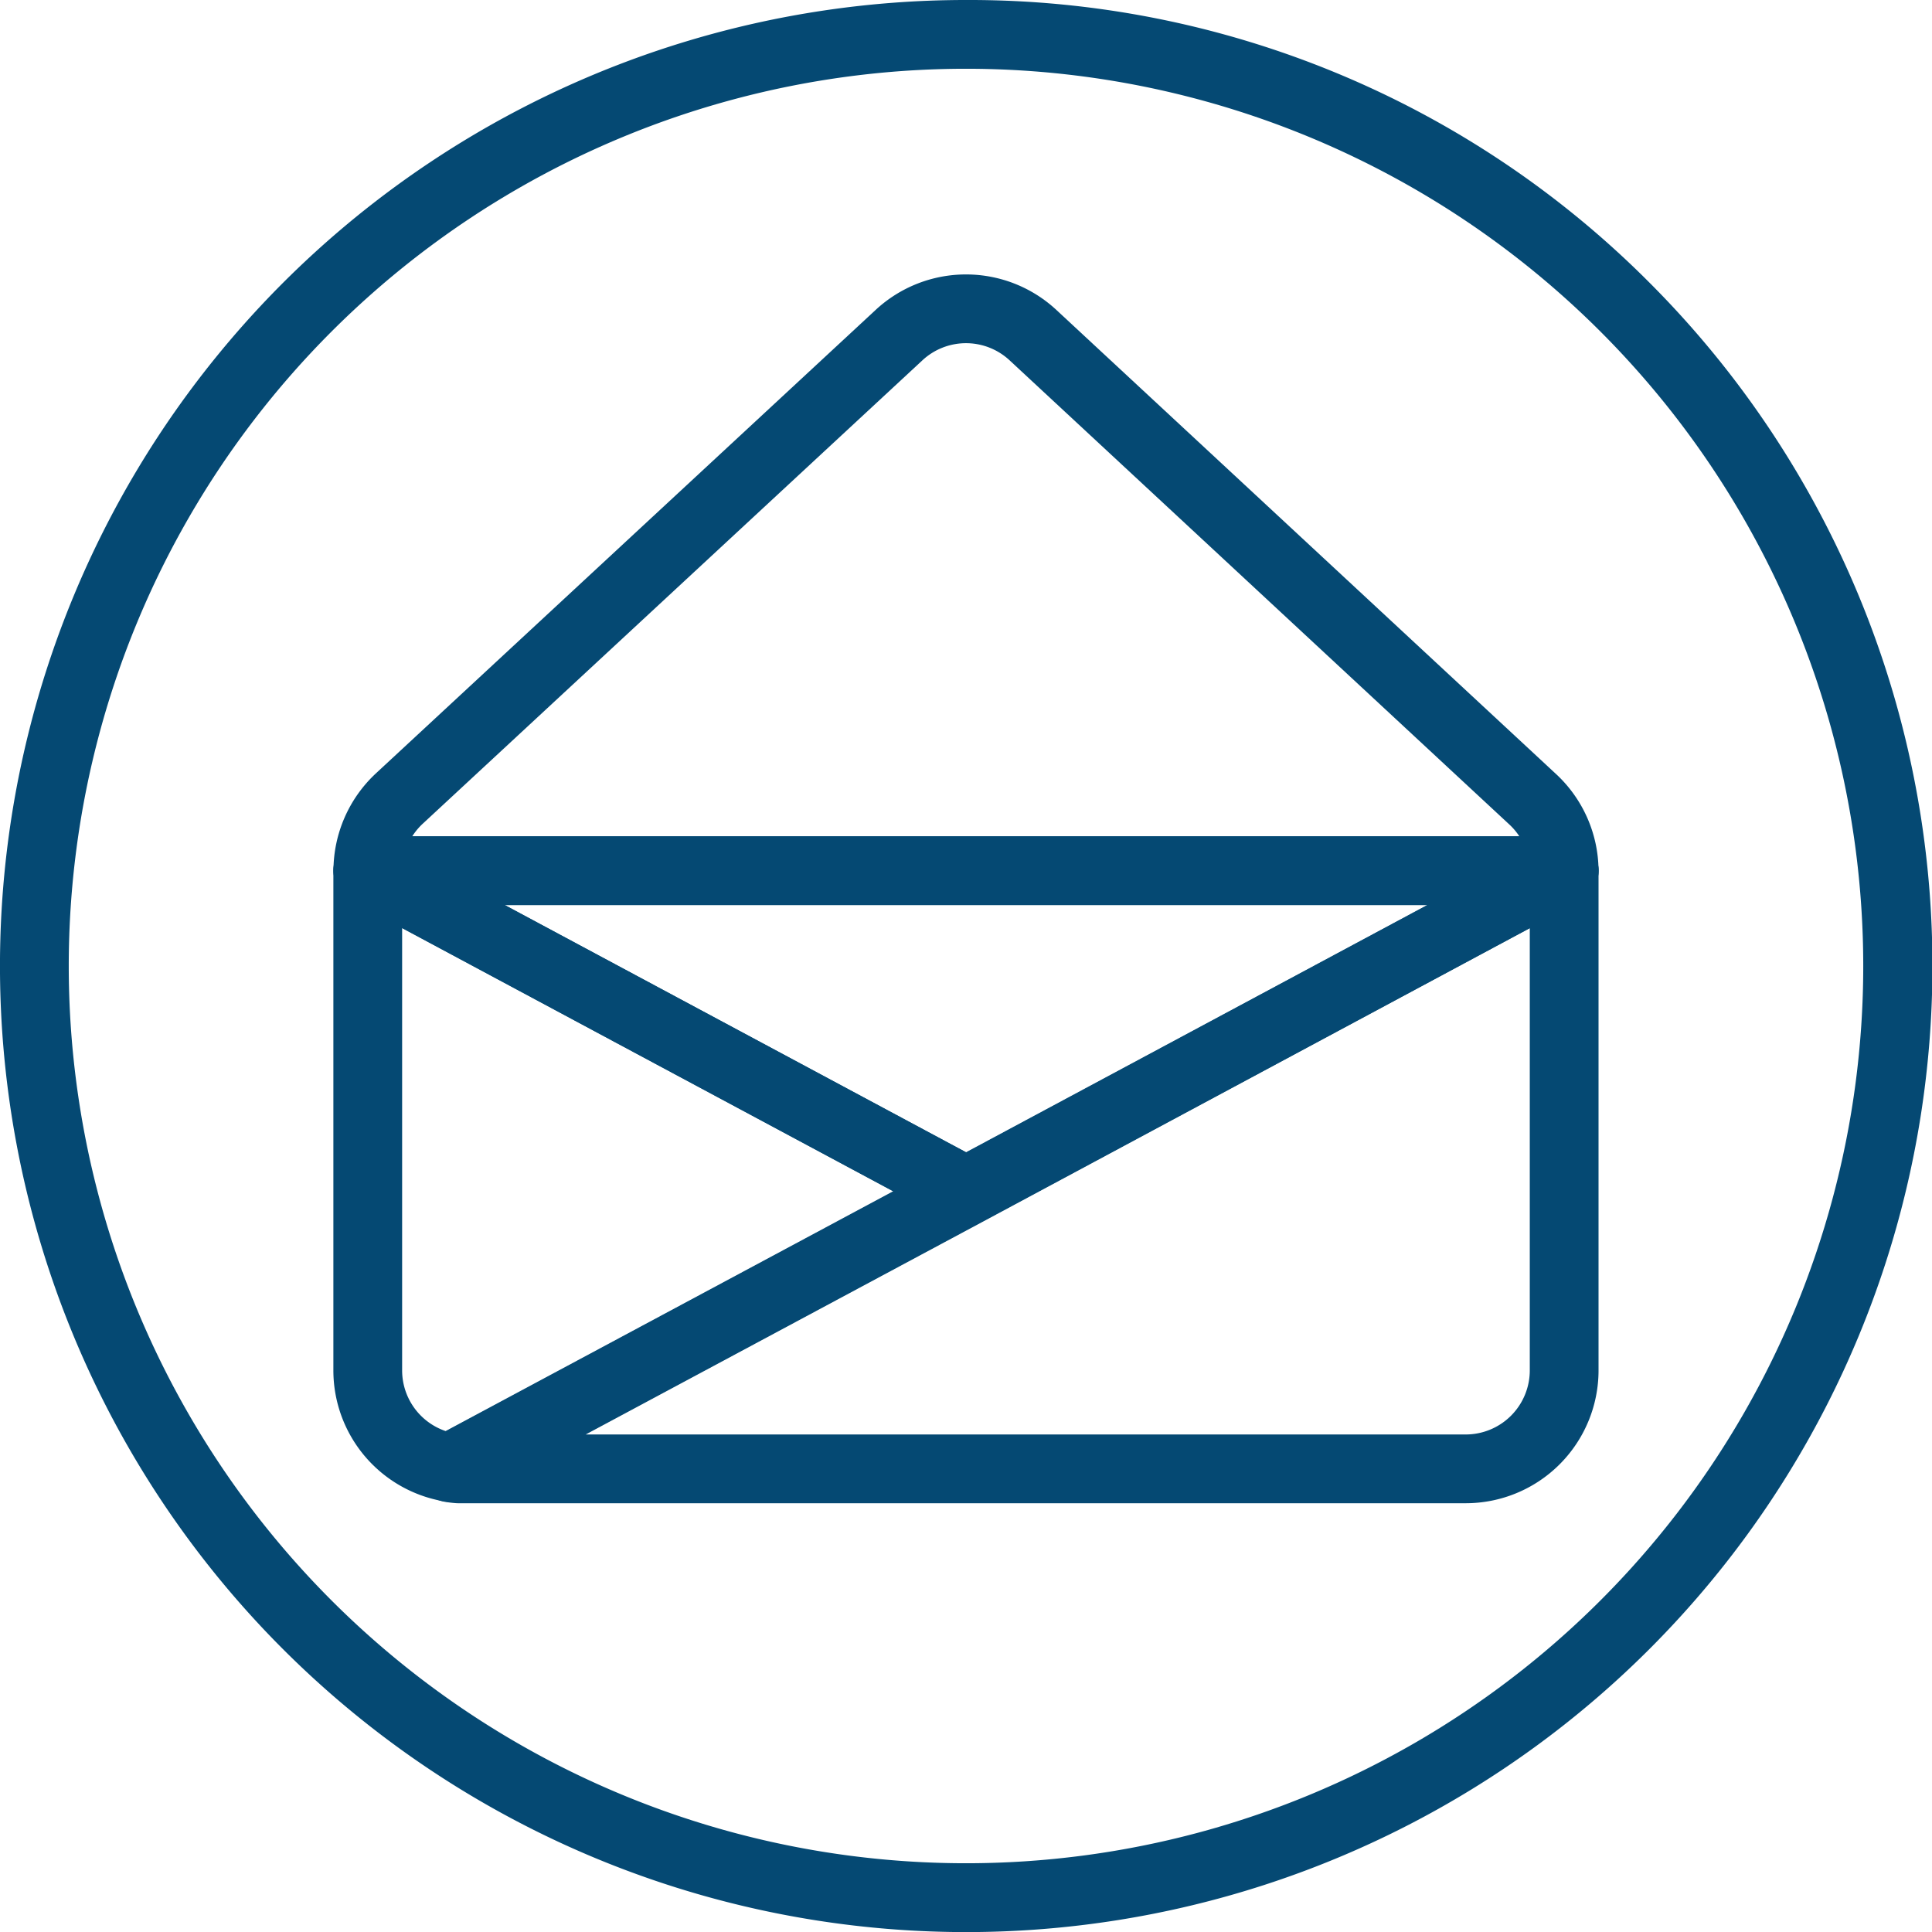 <svg xmlns="http://www.w3.org/2000/svg" viewBox="0 0 224.8 224.8">
    <defs>
        <style>.cls-1{fill:#054973;}.cls-2{fill:none;stroke:#054973;stroke-linecap:round;stroke-linejoin:round;stroke-width:8px;}</style>
    </defs>
    <g id="Ebene_2" data-name="Ebene 2">
        <g id="Layer_1" data-name="Layer 1">
            <path class="cls-1" d="M112.4,8A104.4,104.4,0,0,1,216.8,112.4h0A104.4,104.4,0,0,1,112.4,216.8h0A104.4,104.4,0,0,1,8,112.4H8A104.4,104.4,0,0,1,112.4,8h0m0-8A112.4,112.4,0,0,0,32.92,191.88a112.4,112.4,0,0,0,159-159A111.67,111.67,0,0,0,112.4,0Z" />
            <polygon class="cls-2" points="182 101.31 112.41 138.61 112.4 138.61 42.81 101.31 182 101.31" />
            <path class="cls-2" d="M112.4,138.61l-60,32.15a11.46,11.46,0,0,1-9.61-11.31V101.31Z" />
            <path class="cls-2" d="M182,101.31v58.14a11.46,11.46,0,0,1-11.47,11.46H54.27c-.31,0-.63,0-.94,0a9,9,0,0,1-.91-.11l60-32.15h0L182,101.31Z" />
            <path class="cls-2" d="M182,101.31H42.8a11.49,11.49,0,0,1,3.67-8.4L104.6,39a11.45,11.45,0,0,1,15.6,0l58.14,54A11.44,11.44,0,0,1,182,101.31Z" />
        </g>
    </g>
</svg>